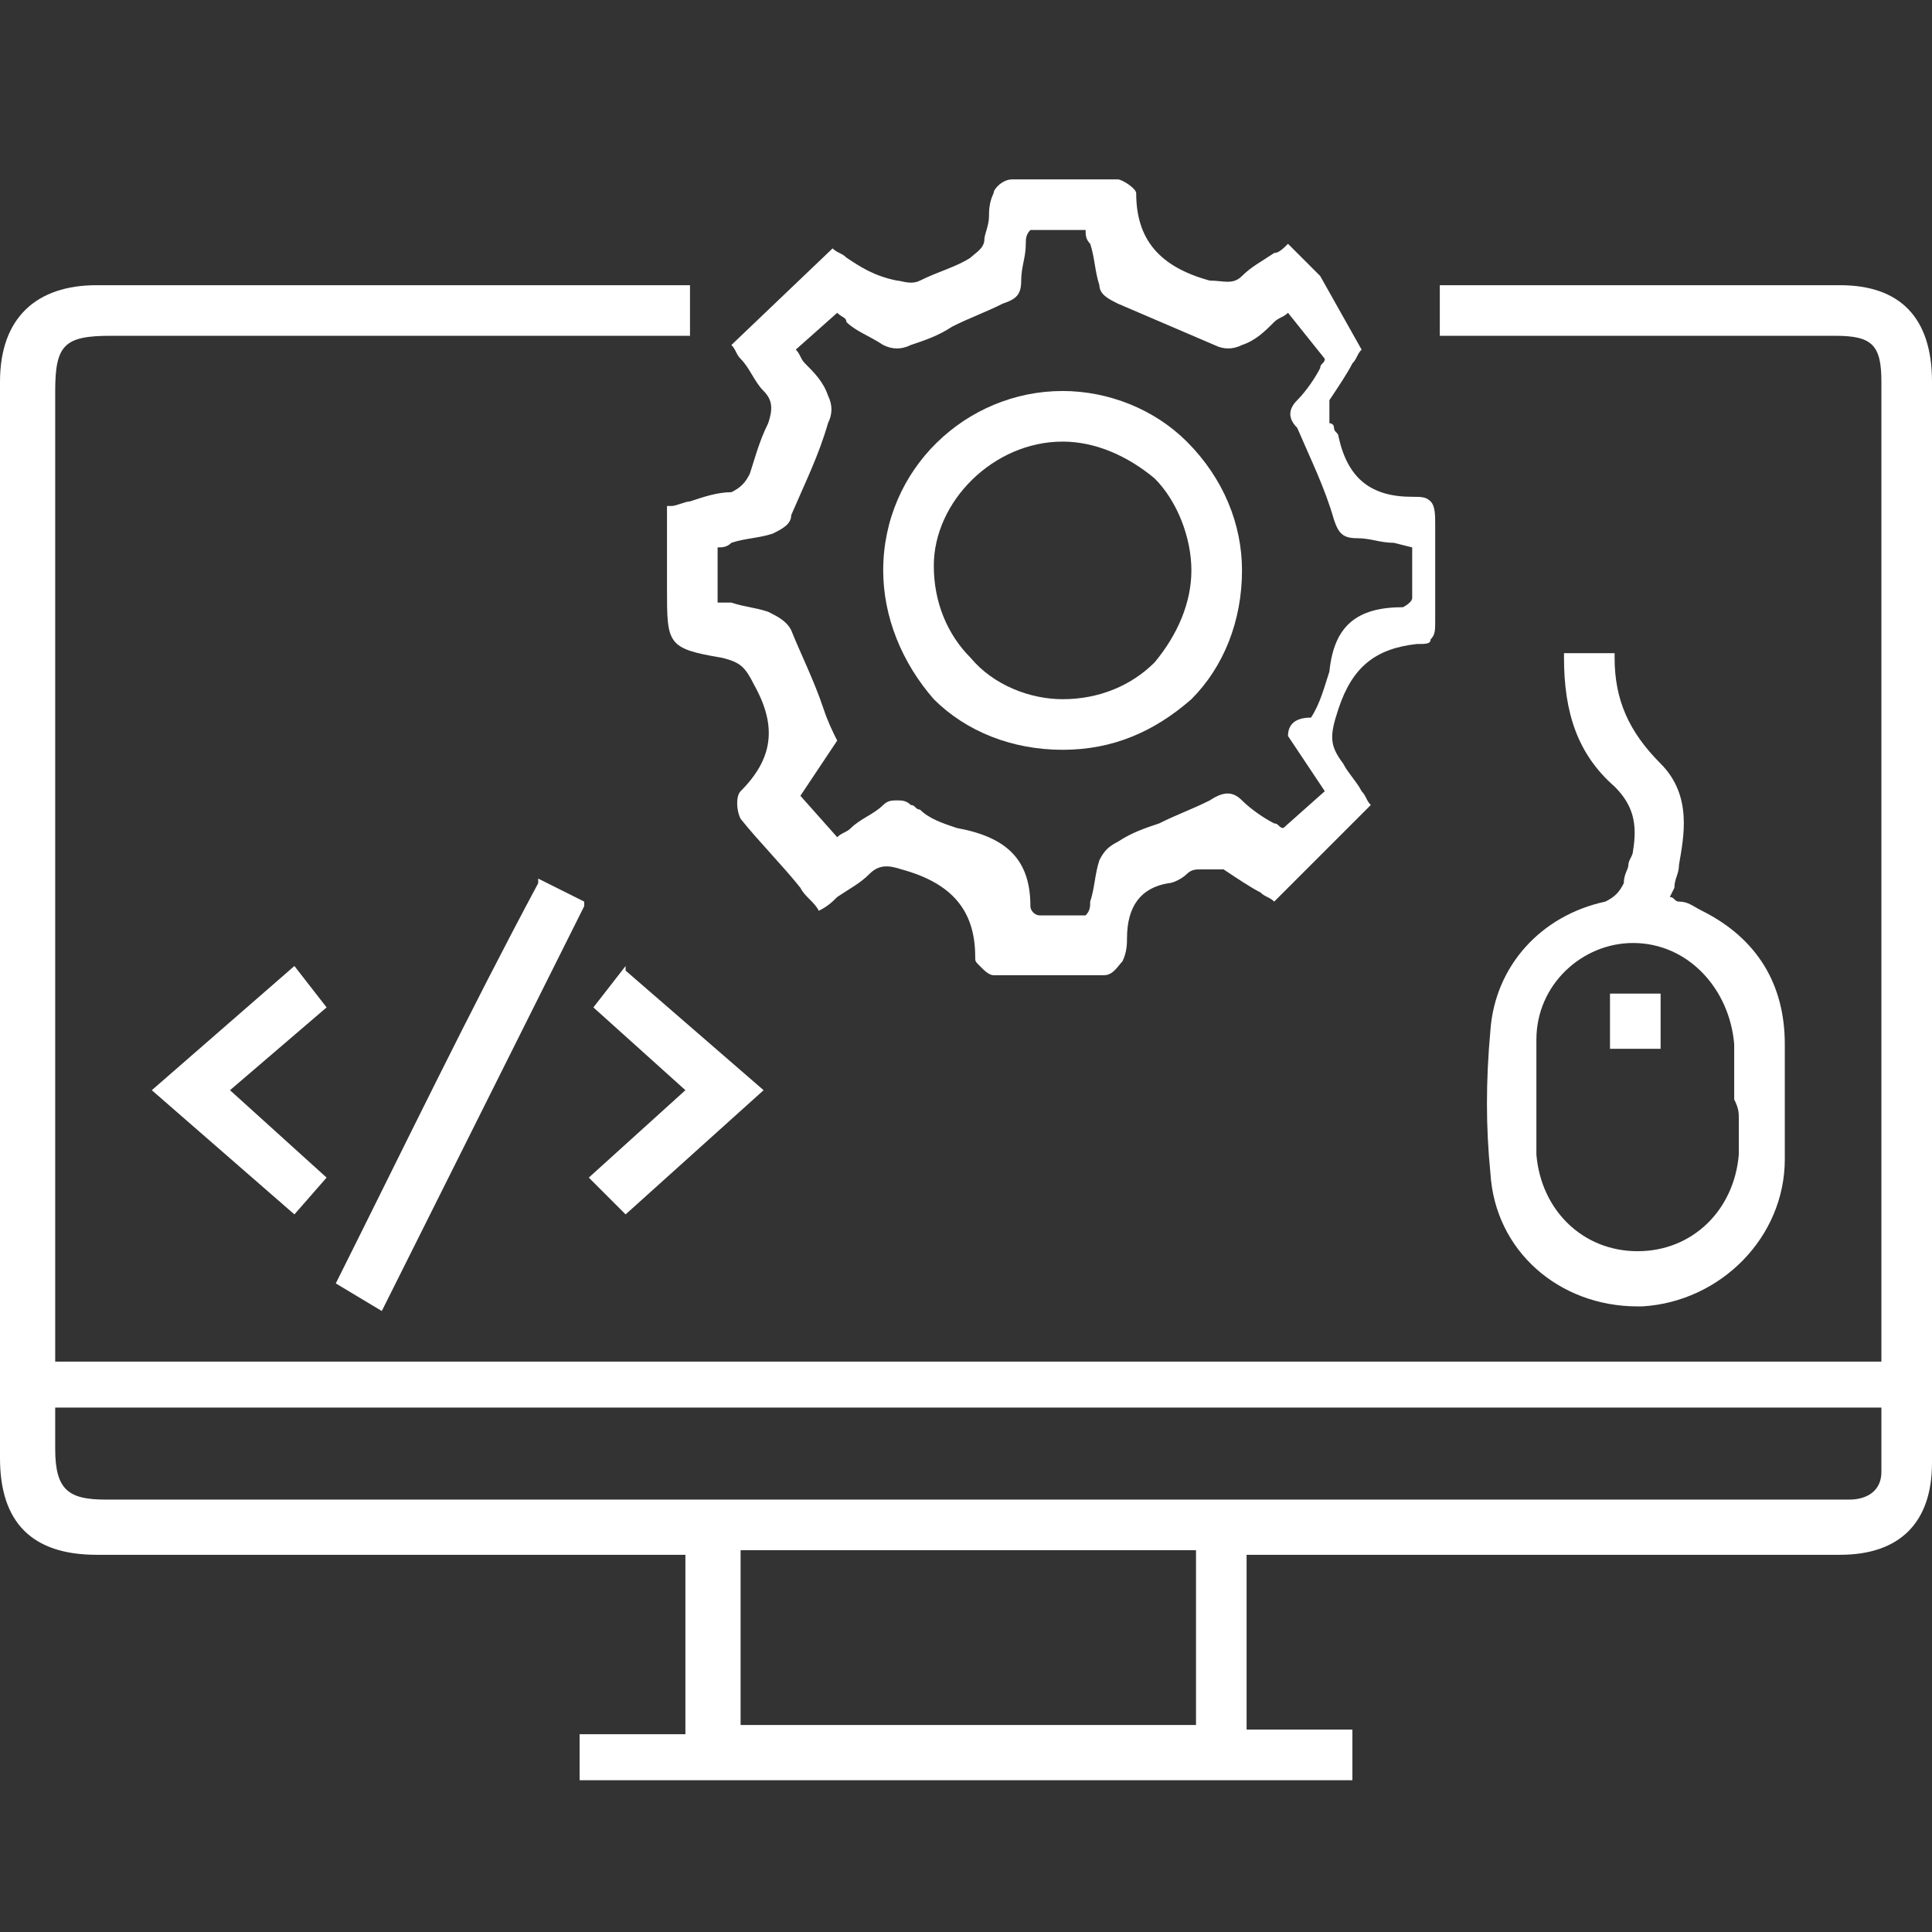 <?xml version="1.0" encoding="utf-8"?>
<!-- Generator: Adobe Illustrator 19.0.0, SVG Export Plug-In . SVG Version: 6.00 Build 0)  -->
<svg version="1.1" id="Layer_1" xmlns="http://www.w3.org/2000/svg" xmlns:xlink="http://www.w3.org/1999/xlink" x="0px" y="0px"
	 viewBox="0 0 42 42" style="enable-background:new 0 0 42 42;" xml:space="preserve">
<rect x="0" y="0" width="42" height="42" fill="#333333" stroke="none"/>
<style type="text/css">
	.st0{fill:#FFFFFF;}
</style>
<g id="XMLID_522_">
	<path id="XMLID_618_" class="st0" d="M40,6.2c-1.9,0-3.9,0-5.8,0h-2.9v1.1l3,0c1.9,0,3.7,0,5.6,0c0.8,0,1,0.2,1,1l0,21.3H1.2
		l0-21.1c0-1,0.2-1.2,1.2-1.2H15V6.2l-12.9,0c-1.3,0-2.1,0.7-2.1,2.1l0,23.4c0,1.4,0.7,2.1,2.1,2.1l12.8,0v3.9h-2.3v1h16.8v-1.1
		h-2.3v-3.8H31c3,0,6,0,9,0c1.3,0,2-0.7,2-2c0-7.8,0-15.6,0-23.5C42,6.9,41.3,6.2,40,6.2z M16.1,37.5v-3.8H26v3.8H16.1z M40.9,32
		c0,0.4-0.3,0.6-0.7,0.6c-0.1,0-0.2,0-0.3,0c0,0-0.1,0-0.1,0l-37.5,0c-0.8,0-1.1-0.2-1.1-1.1l0-0.6l0-0.3h39.7c0,0.1,0,0.2,0,0.3
		C40.9,31.4,40.9,31.7,40.9,32z"/>
	<path id="XMLID_622_" class="st0" d="M16.3,10.3c-0.1,0.2-0.2,0.3-0.4,0.4c-0.3,0-0.6,0.1-0.9,0.2c-0.1,0-0.3,0.1-0.4,0.1l-0.1,0
		v1.8c0,1.2,0,1.3,1.2,1.5c0.4,0.1,0.5,0.2,0.7,0.6c0.5,0.9,0.4,1.6-0.3,2.3c-0.1,0.1-0.1,0.4,0,0.6c0.4,0.5,0.9,1,1.3,1.5
		c0.1,0.2,0.3,0.3,0.4,0.5l0,0l0,0c0.2-0.1,0.3-0.2,0.4-0.3c0.3-0.2,0.5-0.3,0.7-0.5c0.2-0.2,0.4-0.2,0.7-0.1
		c1.1,0.3,1.6,0.9,1.6,1.9c0,0.1,0,0.1,0.1,0.2c0.1,0.1,0.2,0.2,0.3,0.2c0.3,0,0.7,0,1,0c0.5,0,1,0,1.4,0c0.2,0,0.3-0.2,0.4-0.3
		c0.1-0.2,0.1-0.4,0.1-0.5c0-0.7,0.3-1.1,0.9-1.2c0.1,0,0.3-0.1,0.4-0.2c0.1-0.1,0.2-0.1,0.3-0.1c0.2,0,0.4,0,0.5,0
		c0.3,0.2,0.6,0.4,0.8,0.5c0.1,0.1,0.2,0.1,0.3,0.2l0,0l2.1-2.1l0,0l0,0c-0.1-0.1-0.1-0.2-0.2-0.3c-0.1-0.2-0.3-0.4-0.4-0.6
		c-0.3-0.4-0.3-0.6-0.1-1.2c0.3-0.9,0.8-1.3,1.7-1.4c0.2,0,0.3,0,0.3-0.1c0.1-0.1,0.1-0.2,0.1-0.4c0-0.6,0-1.3,0-2.1
		c0-0.2,0-0.4-0.1-0.5c-0.1-0.1-0.2-0.1-0.4-0.1c0,0,0,0,0,0c-0.9,0-1.4-0.4-1.6-1.3c0-0.1-0.1-0.1-0.1-0.2c0-0.1-0.1-0.1-0.1-0.1
		c0-0.2,0-0.4,0-0.5c0.2-0.3,0.4-0.6,0.5-0.8c0.1-0.1,0.1-0.2,0.2-0.3l0,0L28.7,6L28,5.3l0,0c-0.1,0.1-0.2,0.2-0.3,0.2
		c-0.3,0.2-0.5,0.3-0.7,0.5c-0.2,0.2-0.4,0.1-0.7,0.1c-1.1-0.3-1.6-0.9-1.6-1.9c0-0.1-0.3-0.3-0.4-0.3c-0.8,0-1.6,0-2.3,0
		c-0.2,0-0.4,0.2-0.4,0.3c-0.1,0.2-0.1,0.4-0.1,0.5c0,0.2-0.1,0.4-0.1,0.5c0,0.2-0.2,0.3-0.3,0.4c-0.3,0.2-0.7,0.3-1.1,0.5
		c-0.2,0.1-0.4,0-0.5,0C19,6,18.7,5.8,18.4,5.6c-0.1-0.1-0.2-0.1-0.3-0.2l0,0l-2.2,2.1l0,0c0.1,0.1,0.1,0.2,0.2,0.3
		c0.2,0.2,0.3,0.5,0.5,0.7c0.2,0.2,0.2,0.4,0.1,0.7C16.5,9.6,16.4,10,16.3,10.3z M18,8.6c-0.1-0.3-0.3-0.5-0.5-0.7
		c-0.1-0.1-0.1-0.2-0.2-0.3l0.9-0.8c0.1,0.1,0.2,0.1,0.2,0.2c0.2,0.2,0.5,0.3,0.8,0.5c0.2,0.1,0.4,0.1,0.6,0
		c0.3-0.1,0.6-0.2,0.9-0.4c0.4-0.2,0.7-0.3,1.1-0.5c0.3-0.1,0.4-0.2,0.4-0.5c0-0.3,0.1-0.5,0.1-0.8c0-0.1,0-0.2,0.1-0.3h1.2
		c0,0.1,0,0.2,0.1,0.3c0.1,0.3,0.1,0.6,0.2,0.9c0,0.2,0.2,0.3,0.4,0.4c0.7,0.3,1.4,0.6,2.1,0.9c0.2,0.1,0.4,0.1,0.6,0
		c0.3-0.1,0.5-0.3,0.7-0.5c0.1-0.1,0.2-0.1,0.3-0.2l0.8,1c0,0.1-0.1,0.1-0.1,0.2c-0.1,0.2-0.3,0.5-0.5,0.7c-0.2,0.2-0.2,0.4,0,0.6
		c0.3,0.7,0.6,1.3,0.8,2c0.1,0.3,0.2,0.4,0.5,0.4c0.3,0,0.5,0.1,0.8,0.1l0.4,0.1c0,0.1,0,0.2,0,0.3c0,0.3,0,0.5,0,0.8
		c0,0.1-0.2,0.2-0.2,0.2c-1,0-1.5,0.4-1.6,1.4c-0.1,0.3-0.2,0.7-0.4,1C28.1,15.6,28,15.8,28,16l0,0l0.8,1.2l-0.9,0.8
		c-0.1,0-0.1-0.1-0.2-0.1c-0.2-0.1-0.5-0.3-0.7-0.5c-0.2-0.2-0.4-0.2-0.7,0c-0.4,0.2-0.7,0.3-1.1,0.5c-0.3,0.1-0.6,0.2-0.9,0.4
		c-0.2,0.1-0.3,0.2-0.4,0.4c-0.1,0.3-0.1,0.6-0.2,0.9c0,0.1,0,0.2-0.1,0.3c-0.1,0-0.2,0-0.2,0c-0.3,0-0.5,0-0.8,0
		c-0.1,0-0.2-0.1-0.2-0.2c0-1-0.5-1.5-1.6-1.7c-0.3-0.1-0.6-0.2-0.8-0.4c-0.1,0-0.1-0.1-0.2-0.1c-0.1-0.1-0.2-0.1-0.3-0.1
		c-0.1,0-0.2,0-0.3,0.1c-0.2,0.2-0.5,0.3-0.7,0.5c-0.1,0.1-0.2,0.1-0.3,0.2l-0.8-0.9l0.8-1.2l0,0c-0.1-0.2-0.2-0.4-0.3-0.7
		c-0.2-0.6-0.5-1.2-0.7-1.7c-0.1-0.2-0.3-0.3-0.5-0.4c-0.3-0.1-0.5-0.1-0.8-0.2c-0.1,0-0.2,0-0.3,0v-1.2c0.1,0,0.2,0,0.3-0.1
		c0.3-0.1,0.6-0.1,0.9-0.2c0.2-0.1,0.4-0.2,0.4-0.4c0.3-0.7,0.6-1.3,0.8-2C18.1,9,18.1,8.8,18,8.6z"/>
	<path id="XMLID_625_" class="st0" d="M35.4,18.8c0,0.1-0.1,0.2-0.1,0.4l0,0c-0.1,0.2-0.2,0.3-0.4,0.4c-1.4,0.3-2.4,1.4-2.5,2.8
		c-0.1,1.1-0.1,2.1,0,3.1c0.1,1.7,1.5,2.9,3.2,2.9c0,0,0.1,0,0.1,0c1.7-0.1,3.1-1.5,3.1-3.2l0-0.3c0-0.7,0-1.4,0-2.2
		c0-1.3-0.6-2.3-1.8-2.9c-0.2-0.1-0.3-0.2-0.5-0.2c-0.1,0-0.1-0.1-0.2-0.1l0.1-0.2c0-0.2,0.1-0.3,0.1-0.5c0.1-0.6,0.3-1.5-0.4-2.2
		c-0.7-0.7-1-1.4-1-2.3l0-0.1h-1.1l0,0.1c0,1.2,0.3,2.1,1.1,2.8c0.4,0.4,0.5,0.8,0.4,1.4C35.5,18.6,35.4,18.7,35.4,18.8z M37.8,24.3
		c0,0.3,0,0.5,0,0.8c-0.1,1.2-1,2.1-2.2,2.1c0,0,0,0,0,0c-1.2,0-2.1-0.9-2.2-2.1c0-0.9,0-1.7,0-2.5c0-1.2,1-2.1,2.1-2.1c0,0,0,0,0,0
		c1.2,0,2.1,1,2.2,2.2c0,0.3,0,0.6,0,0.8c0,0.1,0,0.3,0,0.4C37.8,24.1,37.8,24.2,37.8,24.3z"/>
	<path id="XMLID_626_" class="st0" d="M7.3,27.9L7.3,27.9l1,0.6l4.4-8.8l0-0.1l-1-0.5l0,0.1C10.2,22,8.8,24.9,7.3,27.9z"/>
	<polygon id="XMLID_627_" class="st0" points="13.6,26.4 16.6,23.7 13.6,21.1 13.6,21 12.9,21.9 14.9,23.7 12.8,25.6 	"/>
	<polygon id="XMLID_628_" class="st0" points="6.4,21 3.3,23.7 6.4,26.4 7.1,25.6 5,23.7 7.1,21.9 	"/>
	<path id="XMLID_631_" class="st0" d="M23.1,16.3C23.1,16.3,23.1,16.3,23.1,16.3c1.1,0,2-0.4,2.8-1.1c0.7-0.7,1.1-1.7,1.1-2.8
		c0-1-0.4-2-1.2-2.8c-0.7-0.7-1.7-1.1-2.7-1.1c0,0,0,0,0,0c-2.1,0-3.9,1.7-3.9,3.9c0,1,0.4,2,1.1,2.8C21,15.9,22,16.3,23.1,16.3z
		 M23.1,9.6c0.7,0,1.4,0.3,2,0.8c0.5,0.5,0.8,1.3,0.8,2c0,0.7-0.3,1.4-0.8,2c-0.5,0.5-1.2,0.8-2,0.8c0,0,0,0,0,0
		c-0.7,0-1.5-0.3-2-0.9c-0.5-0.5-0.8-1.2-0.8-2C20.3,10.9,21.6,9.6,23.1,9.6C23.1,9.6,23.1,9.6,23.1,9.6z"/>
	<rect id="XMLID_632_" x="35" y="21.6" class="st0" width="1.1" height="1.2"/>
</g>
</svg>
